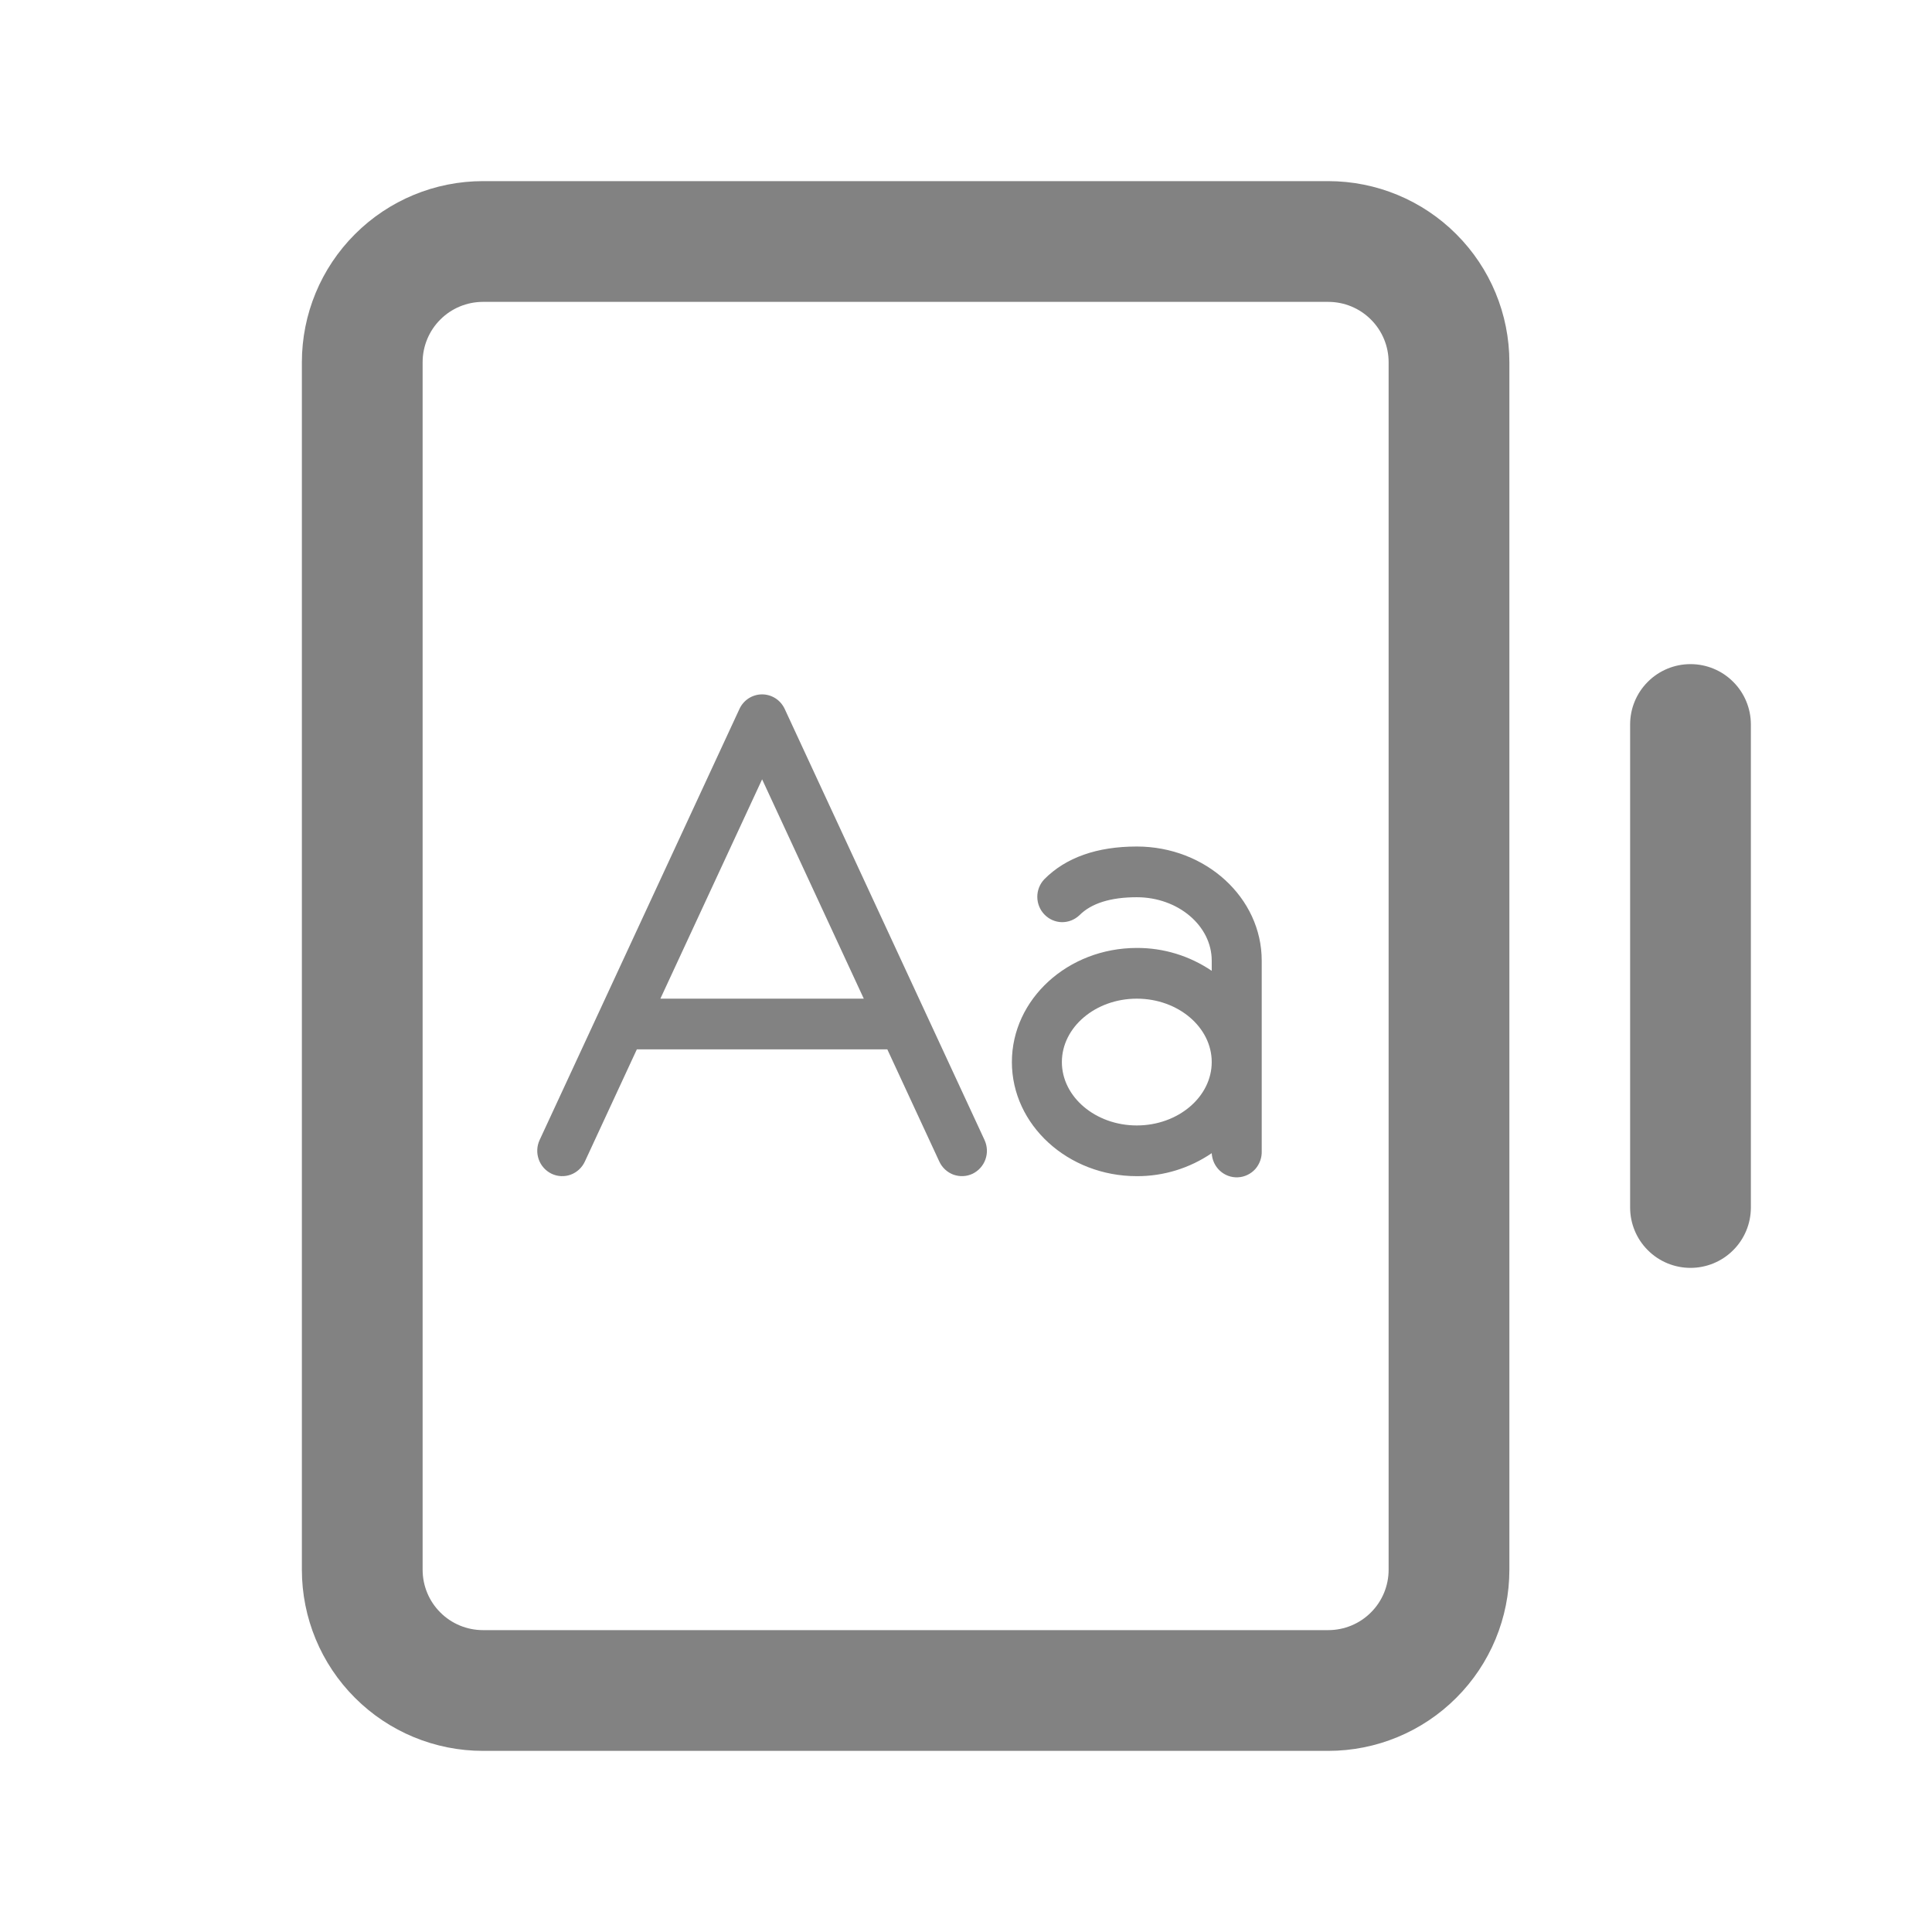 <svg width="32" height="32" viewBox="0 0 32 32" fill="none" xmlns="http://www.w3.org/2000/svg">
<path d="M5 6L5 26C5 26.796 5.316 27.559 5.879 28.121C6.441 28.684 7.204 29 8 29H22C22.796 29 23.559 28.684 24.121 28.121C24.684 27.559 25 26.796 25 26V6C25 5.204 24.684 4.441 24.121 3.879C23.559 3.316 22.796 3 22 3H8C7.204 3 6.441 3.316 5.879 3.879C5.316 4.441 5 5.204 5 6ZM22 5C22.265 5 22.52 5.105 22.707 5.293C22.895 5.48 23 5.735 23 6V26C23 26.265 22.895 26.52 22.707 26.707C22.52 26.895 22.265 27 22 27H8C7.735 27 7.48 26.895 7.293 26.707C7.105 26.52 7 26.265 7 26L7 6C7 5.735 7.105 5.48 7.293 5.293C7.48 5.105 7.735 5 8 5H22ZM28 11C28.265 11 28.52 11.105 28.707 11.293C28.895 11.48 29 11.735 29 12V20C29 20.265 28.895 20.52 28.707 20.707C28.52 20.895 28.265 21 28 21C27.735 21 27.48 20.895 27.293 20.707C27.105 20.52 27 20.265 27 20V12C27 11.735 27.105 11.48 27.293 11.293C27.48 11.105 27.735 11 28 11Z" fill="#828282"/>
<path d="M12.997 11.742C12.963 11.67 12.911 11.609 12.844 11.566C12.778 11.524 12.701 11.501 12.623 11.501C12.544 11.501 12.467 11.524 12.401 11.566C12.334 11.609 12.281 11.67 12.248 11.742L8.938 18.882C8.915 18.932 8.901 18.986 8.899 19.041C8.896 19.096 8.905 19.151 8.923 19.203C8.96 19.308 9.037 19.393 9.136 19.441C9.235 19.488 9.349 19.494 9.453 19.456C9.556 19.418 9.64 19.34 9.687 19.239L10.548 17.381H14.697L15.558 19.239C15.581 19.289 15.614 19.334 15.654 19.371C15.694 19.408 15.741 19.437 15.792 19.456C15.844 19.474 15.898 19.483 15.952 19.48C16.006 19.478 16.06 19.464 16.109 19.441C16.158 19.417 16.202 19.384 16.239 19.343C16.275 19.302 16.304 19.255 16.322 19.203C16.34 19.151 16.349 19.096 16.346 19.041C16.343 18.986 16.33 18.932 16.307 18.882L12.997 11.742ZM10.938 16.541L12.623 12.908L14.307 16.541H10.938ZM18.829 14.021C18.169 14.021 17.654 14.203 17.297 14.563C17.222 14.642 17.18 14.748 17.181 14.857C17.182 14.967 17.225 15.072 17.301 15.149C17.377 15.227 17.48 15.272 17.588 15.274C17.696 15.275 17.8 15.234 17.879 15.159C18.076 14.961 18.396 14.861 18.829 14.861C19.513 14.861 20.07 15.334 20.07 15.911V16.08C19.703 15.831 19.271 15.699 18.829 15.701C17.688 15.701 16.76 16.549 16.76 17.591C16.76 18.633 17.688 19.481 18.829 19.481C19.271 19.483 19.703 19.35 20.07 19.1C20.076 19.212 20.124 19.316 20.205 19.391C20.287 19.466 20.394 19.506 20.504 19.5C20.613 19.495 20.716 19.446 20.791 19.364C20.864 19.281 20.903 19.172 20.898 19.061V15.911C20.898 14.869 19.97 14.021 18.829 14.021ZM18.829 18.641C18.145 18.641 17.588 18.168 17.588 17.591C17.588 17.014 18.145 16.541 18.829 16.541C19.513 16.541 20.07 17.014 20.07 17.591C20.07 18.168 19.513 18.641 18.829 18.641Z" fill="#828282"/>
</svg>

